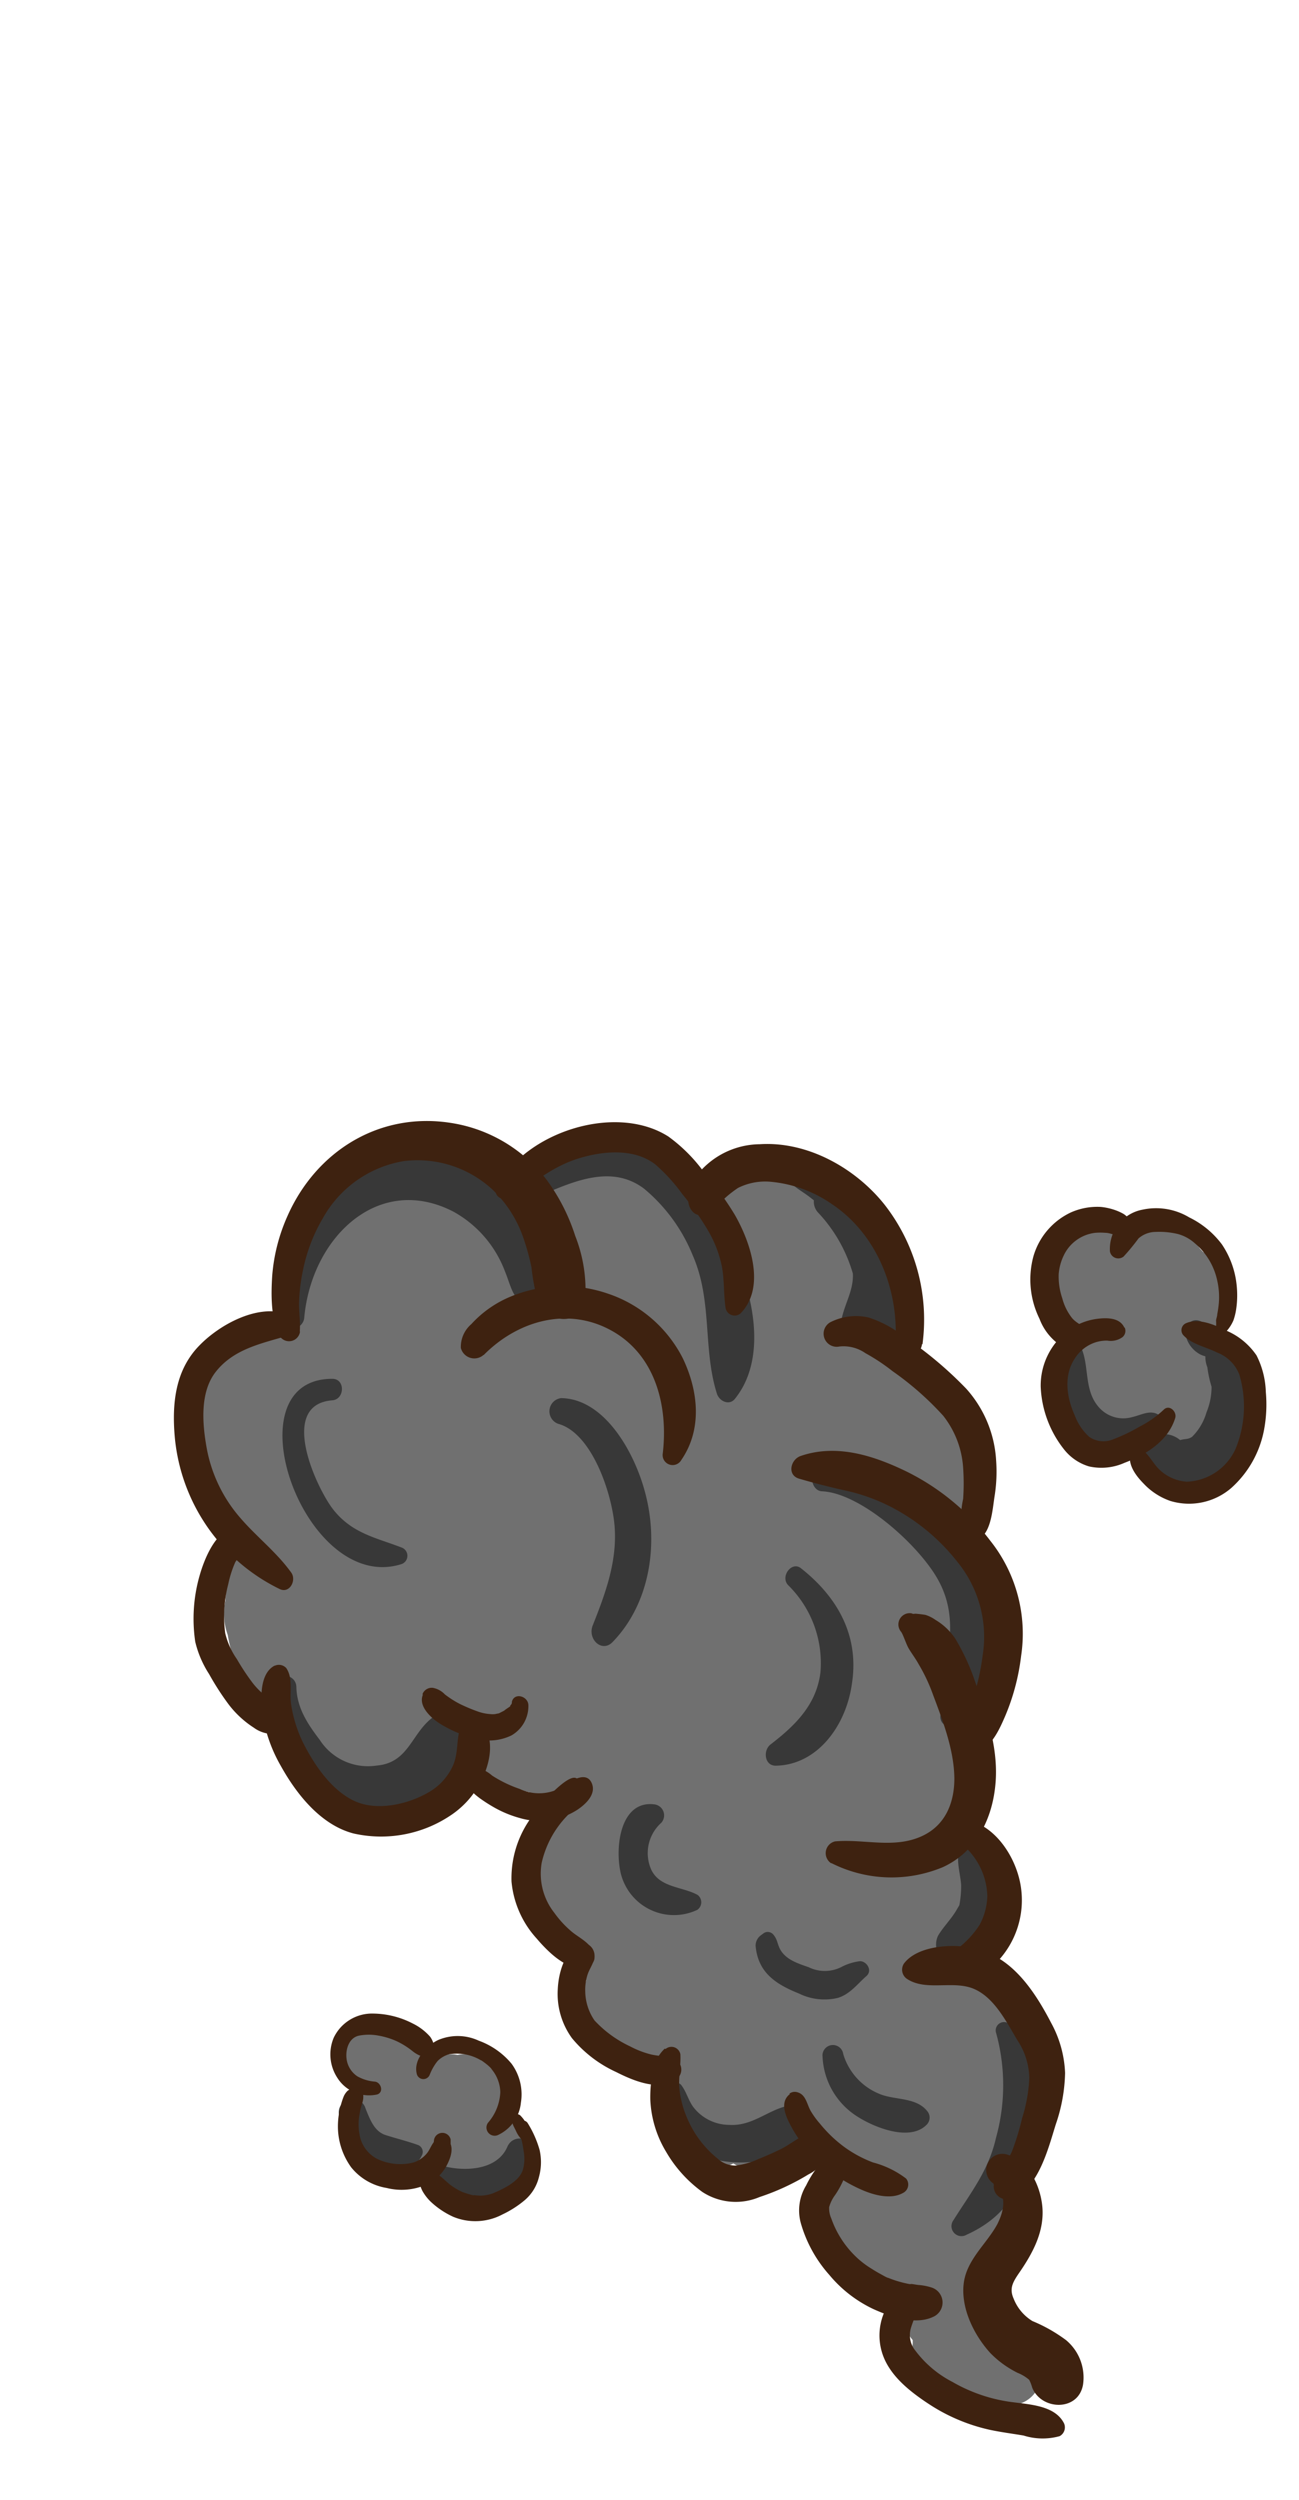 <svg xmlns="http://www.w3.org/2000/svg" viewBox="0 0 130 250"><defs><style>.cls-1{isolation:isolate;}.cls-2{fill:#707070;}.cls-3{fill:#383838;}.cls-4{fill:#3e2210;}.cls-5{fill:none;mix-blend-mode:multiply;opacity:0.4;}</style></defs><g class="cls-1"><g id="Layer_2" data-name="Layer 2"><g id="Variacion_C" data-name="Variacion C"><g id="AssetsF3"><g id="TailE4_copia" data-name="TailE4 copia"><path class="cls-2" d="M51.69,212.18a2.61,2.61,0,0,0-.74-.77,4.58,4.58,0,0,0-.56-2.75l0,0A3.92,3.92,0,0,0,49.3,207l-.18-.15a3,3,0,0,0-.95-.78,1.41,1.41,0,0,0-.71-.51,3.27,3.27,0,0,0-1.67-.05,3,3,0,0,0-1.27,0,3.36,3.36,0,0,0-1.44.75l-.17-.24a5.42,5.42,0,0,0-1.84-3,2.21,2.21,0,0,0-3.17.26,7.44,7.44,0,0,0-.78-.31c-1.84-.6-2.95,1.75-2.5,3.34a4.26,4.26,0,0,0,.65,1.37,4.5,4.5,0,0,0,.67,1.71,5.44,5.44,0,0,0,0,.58,4,4,0,0,0-.25,2.71,3.92,3.92,0,0,0,2.53,3.85,4.29,4.29,0,0,0,1.26.24l.28.2a2.32,2.32,0,0,0,2.88-.76,2.73,2.73,0,0,0,2,3.41,5.78,5.78,0,0,0,.88.12c2.27.49,4.13,2,6.12-.48A6.12,6.12,0,0,0,51.69,212.18Z"/><path class="cls-2" d="M123.56,136.19a4.84,4.84,0,0,0-2.66-1.91,5.2,5.2,0,0,0,1.06-1.92,6.55,6.55,0,0,0,.24-1.64,5.79,5.79,0,0,0-.82-4.71,3.92,3.92,0,0,0-1-.82c-.09-.11-.19-.21-.28-.31a4.19,4.19,0,0,0-4.5-1.73,2.64,2.64,0,0,0-3.1,1A2.4,2.4,0,0,0,110.8,122a4.5,4.5,0,0,0-5.41,3.38,7.87,7.87,0,0,0,1,5.24,7.65,7.65,0,0,0,1.86,2.71l-.32.21a5.17,5.17,0,0,0-1.53,5.47c-.16,1.86.28,3.78,1.46,4.79,1.51,1.31,2.83,1.19,3.88.38a4,4,0,0,0,.78-.07,4,4,0,0,0,.82.37,4.87,4.87,0,0,0,1,1.61,5.29,5.29,0,0,0,1.46,2.36,4.89,4.89,0,0,0,3.56,1.16,4.82,4.82,0,0,0,4.37-3.73C125.33,143.28,125.44,138.63,123.56,136.19Z"/><path class="cls-2" d="M101.59,220a3.36,3.36,0,0,0,.51-1.31l1.38-7.54a2.94,2.94,0,0,0-.23-1.91,2.43,2.43,0,0,0,0-1c-.9-3.29-1.51-10.91-4.94-12.78a3.1,3.1,0,0,0,.62-1.66c.06-.63.1-1.26.12-1.9a3.38,3.38,0,0,0,.13-.42c.6-2.44.22-5.84-1.61-7.63a3.82,3.82,0,0,0-1.83-1,9.67,9.67,0,0,0,1.22-4.89c0-1.16-.06-2.37-.15-3.59h0c2.84-1.17,3.15-5.58,3.12-8.46a14.73,14.73,0,0,0-3.74-10.24,13.81,13.81,0,0,0-1.85-1.53,3.83,3.83,0,0,0,2.09-2.11,10.56,10.56,0,0,0,.19-8.11,10.34,10.34,0,0,0-1.73-5.09,3.1,3.1,0,0,0-3-1.16l-.08,0a8.57,8.57,0,0,0-1-.63c-.06-.19-.12-.38-.19-.58a3.46,3.46,0,0,0-.74-1.15,21.23,21.23,0,0,0,.42-2.25c.59-4.54-1.18-6.83-3.21-10.52a3.82,3.82,0,0,0-.72-.92,7.85,7.85,0,0,0-4.09-3.19,17.22,17.22,0,0,0-5.33-.81,5.23,5.23,0,0,0-1.86.11,4.82,4.82,0,0,0-1,.36,4.56,4.56,0,0,0-2.52,2,4.1,4.1,0,0,0-.38,1,4.72,4.72,0,0,0-.76-1.5A3.88,3.88,0,0,0,68,118a4.51,4.51,0,0,0-1.75-1.63,2.41,2.41,0,0,0-.33-.15,5.48,5.48,0,0,0-2-1.31,11.41,11.41,0,0,0-4.24-.31,4,4,0,0,0-4,.76c-3.1,1-5.29,2.92-3.06,6-.07.13-.13.27-.19.4a4.69,4.69,0,0,0-1.27-.79c-.38-.88-.79-1.75-1.19-2.59a13,13,0,0,0-.68-2.52,2.94,2.94,0,0,0-3.87-1.65,2.62,2.62,0,0,0-3.75,1l-.14.27a2.74,2.74,0,0,0-2.06.17c-1.35.64-2.63,1.32-3.93,2.1a3.57,3.57,0,0,0-1.09,1,12.41,12.41,0,0,0-2.08,3,3.26,3.26,0,0,0-1.8,2.33A56,56,0,0,0,29.32,133l0,.16v.05a5.66,5.66,0,0,0-3.67-.16c-3.91-1.25-6.81,5.09-6.16,8.82a6.77,6.77,0,0,0,.41,1.4c.24,3.73,2.67,7.87,5.25,10.92a2.92,2.92,0,0,0-2.05,2.11,18.14,18.14,0,0,0-.54,3.75,6,6,0,0,0-.15,1.31,6.5,6.5,0,0,0,.38,2.14,17.27,17.27,0,0,0,3.14,7.36,2.41,2.41,0,0,0,2.94.78,12.37,12.37,0,0,0,3.8,6.59c.18.16.37.3.55.44a3.32,3.32,0,0,0,2.2,1.5l.84.79a2.27,2.27,0,0,0,3.51-.5A9.57,9.57,0,0,0,44,178.63a1.94,1.94,0,0,0,.26-.23,2.92,2.92,0,0,0,1.28-.68,3,3,0,0,0,1.14-.93,2.53,2.53,0,0,0,.36-.2,3.2,3.2,0,0,0,1.27.57h0a3.64,3.64,0,0,0,1.1.84,12.07,12.07,0,0,0,3.55,1.22l.66.64a2.5,2.5,0,0,0,3.71-.21c0,.19,0,.38,0,.56-.52.7-1.09,1.37-1.64,2.06a2.47,2.47,0,0,0-1.21,1.45c-.1.29-.18.57-.26.85a6.4,6.4,0,0,0-.61,2.26,7.91,7.91,0,0,0,.16,2,11.49,11.49,0,0,0,2.7,6.7,2.69,2.69,0,0,0,1.86,1,12.43,12.43,0,0,0,.34,1.52,3.26,3.26,0,0,0,.2,3.33,10.57,10.57,0,0,0,3.35,3.4,2.91,2.91,0,0,0,.94.36,2.51,2.51,0,0,0,1.21.51,3.34,3.34,0,0,0,2.15.94,3.71,3.71,0,0,0,.07.92,21.43,21.43,0,0,0,3.33,8,2.66,2.66,0,0,0,3.47.85l.28.16a2.79,2.79,0,0,0,3.35-1c1.54,1.34,3.07.57,3.89-.84a3.07,3.07,0,0,0,3.3.71c.22.31.43.62.65.92-1.87.79-3,3.36-2.36,6,.92,4.15,4.09,6.75,7.76,6.14a11.2,11.2,0,0,0,1.6,1.08,3,3,0,0,0-.62,4.37,1.47,1.47,0,0,1,.1.13c0,.1,0,.2,0,.3a3.22,3.22,0,0,0,1.77,3.21,12,12,0,0,1,2.49,1.66,2.48,2.48,0,0,0,1.73.56,5.51,5.51,0,0,0,2.55,1.28,2.37,2.37,0,0,0,2.22-.67,3.06,3.06,0,0,0,1.37-4.86,10.16,10.16,0,0,0-4.48-3.2,1.17,1.17,0,0,0,0-.2ZM55.21,130.69a3.45,3.45,0,0,0-.87-.66c.07-.46.12-.92.16-1.37a6,6,0,0,0,.57.28,10.22,10.22,0,0,0,.86.88A3.28,3.28,0,0,0,55.21,130.69Zm31.93,17.15c.07.45.15.88.25,1.28a2.09,2.09,0,0,0,.08.23l-1.26-.67A3.22,3.22,0,0,0,87.14,147.84Zm2.41,39.31a7.76,7.76,0,0,0-.86-1,3.33,3.33,0,0,0,.49-.66,4.76,4.76,0,0,0,1,.32A3.51,3.51,0,0,0,89.55,187.15Z"/><path class="cls-3" d="M40.26,154.79c-2.56-1-4.94-1.39-6.85-3.75-1.63-2-5.7-10.56-.15-11,1.25-.1,1.31-2.15,0-2.15-10.42,0-2.78,21.66,6.95,18.52A.88.88,0,0,0,40.26,154.79Z"/><path class="cls-3" d="M80.15,156.83c-.94-.74-2.11.88-1.25,1.72a10.92,10.92,0,0,1,3.21,8.67c-.39,3.31-2.61,5.4-5,7.24-.77.6-.6,2.13.52,2.12,4.16-.06,7.08-4,7.64-8.29C86,163.41,83.67,159.6,80.15,156.83Z"/><path class="cls-3" d="M69.82,189.51c-1.5-.84-3.77-.71-4.64-2.52a4.07,4.07,0,0,1,1-4.7,1.11,1.11,0,0,0-.68-1.84c-3.4-.44-4,4.24-3.37,6.92A5.48,5.48,0,0,0,69.78,191,.92.92,0,0,0,69.82,189.51Z"/><path class="cls-3" d="M92.79,211.12c-1.12-1.4-3.22-1.08-4.74-1.7a6.22,6.22,0,0,1-3.66-4,1,1,0,0,0-2.07.28,7.45,7.45,0,0,0,3.27,5.83c1.77,1.2,5.49,2.72,7.18.92A1,1,0,0,0,92.79,211.12Z"/><path class="cls-3" d="M100.89,202.33a.83.83,0,0,0-1.21.95,19.6,19.6,0,0,1,0,10.5c-.74,3.3-2.55,5.52-4.26,8.25a1,1,0,0,0,1.31,1.46c3.79-1.71,5.64-4.54,6.44-8.88C103.93,210.57,104.65,204.92,100.89,202.33Z"/><path class="cls-3" d="M96.2,155.38C93.31,151,87.09,146.25,82,147c-1.15.17-.83,2.09.26,2.14,3.87.17,9.62,5.32,11.57,8.76,2.61,4.6.36,8.9.28,13.67a1,1,0,0,0,1.72.8C99.74,167.92,99.39,160.25,96.2,155.38Z"/><path class="cls-3" d="M55.64,127.06c-2.32-7.68-9.1-13-16.63-11.53-7,1.32-11.92,8.94-10.56,16.5.24,1.31,1.9.9,2-.26.72-8,7.41-14.49,14.94-10.59a11.4,11.4,0,0,1,5.12,5.9c.74,1.81.71,2.82,2.47,3.61a1.36,1.36,0,0,0,1.69-.27l.63-.74A2.83,2.83,0,0,0,55.64,127.06Z"/><path class="cls-3" d="M46.74,172.65c-.32-1.54-2.16-1.73-3.17-1.08-2.4,1.55-2.53,4.72-5.89,5A5.74,5.74,0,0,1,32,174c-1.18-1.55-2.28-3.16-2.34-5.27,0-1.24-1.77-1.62-2.05-.33-1.16,5.31,3.29,11.45,8.06,12.43a9.61,9.61,0,0,0,7.19-1.21C44.88,178.16,47.34,175.47,46.74,172.65Z"/><path class="cls-3" d="M64.49,149c-1.12-4-4.08-9.12-8.34-9.18a1.33,1.33,0,0,0-.29,2.57c3.36.91,5.36,6.9,5.64,10.16.3,3.56-.91,6.8-2.18,10-.55,1.38.93,2.78,2,1.65C65.05,160.35,66,154.32,64.49,149Z"/><path class="cls-3" d="M91.09,131.61a27,27,0,0,0-1.16-3.31,8.33,8.33,0,0,0-.57-1.75,1.35,1.35,0,0,0-.5-.57,7.92,7.92,0,0,0-.23-.87,10.44,10.44,0,0,0-4.29-5.82,15.6,15.6,0,0,0-1.83-1.7c-1-.84-2.16-1.78-3.51-1.53-.57.1-.73.82-.52,1.32C79,118.5,80.1,119,81,119.69l.45.35a1.61,1.61,0,0,0,.38,1.18,14.9,14.9,0,0,1,3.52,6.14c.1,1.92-1.08,3.33-1.24,5.34a1.52,1.52,0,0,0,2.3,1.34,5.26,5.26,0,0,0,1.26-1.23l.09.22a1.38,1.38,0,0,0,.64.68A1.77,1.77,0,0,0,91.09,131.61Z"/><path class="cls-3" d="M122.25,134.39a.87.87,0,0,0-.45,0c-.1-.23-.16-.49-.27-.72a3.39,3.39,0,0,0-1.28-1.49c-.91-.49-1.75.28-1.6,1.33a2.9,2.9,0,0,0,1.46,1.94,2.5,2.5,0,0,0,.52.19,2.84,2.84,0,0,0,.2,1.1,11.22,11.22,0,0,0,.42,1.94,6.73,6.73,0,0,1-.51,2.57,5.61,5.61,0,0,1-1.44,2.44c-.42.29-.74.18-1.18.33l-.09-.06a2.5,2.5,0,0,0-2.27-.43c.64-.58,1.09-1.31.39-1.89-.91-.78-1.86-.14-2.85.08a3.24,3.24,0,0,1-3.4-1.07c-1.63-1.93-.68-4.73-2.14-6.62a.82.82,0,0,0-1.2,0c-1.44,1.21-1.19,3.73-.78,5.46a7.92,7.92,0,0,0,3,4.69,5.28,5.28,0,0,0,5.63.29,5.36,5.36,0,0,0,.5-.29,2.49,2.49,0,0,0-.31.61,3.16,3.16,0,0,0,2.91,4.21,5.33,5.33,0,0,0,4-1.57,5.81,5.81,0,0,0,3.51-4.05C125.88,140.52,125.25,135.38,122.25,134.39Z"/><path class="cls-3" d="M79.53,210.5c-2.36.14-4,2.17-6.55,2a4.55,4.55,0,0,1-3.64-1.84c-.47-.68-.66-1.5-1.17-2.15a.57.57,0,0,0-.71-.14c-3.51,1.64,1,6.34,2.86,7.17,3,1.35,9.05,1,10.54-2.73C81.27,211.81,80.71,210.43,79.53,210.5Z"/><path class="cls-3" d="M96.9,184.12a.76.76,0,0,0-.71.41c-.65,1.24-.09,2.67,0,4a10.6,10.6,0,0,1-.18,2c-.14.23-.27.47-.41.69-.53.84-1.23,1.52-1.73,2.38a2.06,2.06,0,0,0,.42,2.33,1.72,1.72,0,0,0,2.18.18,7,7,0,0,0,2-2.52,4,4,0,0,0,.49-.75,8.51,8.51,0,0,0,.64-3.75C99.57,187.23,99,184.4,96.9,184.12Z"/><path class="cls-3" d="M50.77,214.7c-1.08,2.5-4.66,2.49-6.78,1.81a.79.79,0,0,0-1,.78c.12,2.48,2.8,2.88,4.64,2.9a6.48,6.48,0,0,0,4.59-2.08,1.34,1.34,0,0,0,1.06-1.18l.21-.63h0c0-.13.09-.26.14-.4C54.23,214.13,51.51,213,50.77,214.7Z"/><path class="cls-3" d="M41.85,214.52c-1.08-.39-2.17-.65-3.26-1s-1.53-1.46-2-2.64a1.37,1.37,0,1,0-2.61.83c.67,2.1,1.36,3.87,3.42,4.69,1.45.57,3.94,1,4.8-.81A.74.74,0,0,0,41.85,214.52Z"/><path class="cls-3" d="M70.14,119.59c-4.81-6.11-9.86-6.06-16.23-2.92-1.31.64-.32,3.1,1,2.53,3.07-1.28,6.53-2.59,9.54-.33a16.91,16.91,0,0,1,4.87,6.66c2,4.54,1,9.3,2.42,13.83.24.78,1.25,1.24,1.81.53C78,134.36,73.87,124.34,70.14,119.59Z"/><path class="cls-3" d="M86,196.14a5.45,5.45,0,0,0-1.83.59,3.68,3.68,0,0,1-3.25,0c-1-.35-2.23-.72-2.82-1.74-.32-.57-.27-1-.7-1.51a.73.73,0,0,0-.94-.17l-.27.2a1.28,1.28,0,0,0-.57,1.09c.24,2.75,2.14,3.88,4.35,4.77a5.77,5.77,0,0,0,3.89.43c1.22-.38,1.92-1.37,2.87-2.2C87.37,197,86.65,196.05,86,196.14Z"/><path class="cls-4" d="M99.4,218.41c1.41,1,1.13,2.58.42,4-1.07,2-3.11,3.57-3.38,6s1,5.06,2.65,6.89a10,10,0,0,0,2.75,2A4.1,4.1,0,0,1,103,238a4,4,0,0,1,.3.78c.92,2.29,4.64,2.4,5.09-.32a4.87,4.87,0,0,0-1.7-4.43,15.57,15.57,0,0,0-3.37-1.91,4.58,4.58,0,0,1-1.87-2.22c-.45-1-.12-1.61.47-2.49,1.39-2,2.64-4.23,2.39-6.78-.21-2.08-1.37-4.57-3.55-5.17a1.62,1.62,0,0,0-1.32,2.92Z"/><path class="cls-4" d="M101.31,219.87c2.63-1.07,3.59-5,4.35-7.42a16.72,16.72,0,0,0,.93-5.14,11.31,11.31,0,0,0-1.39-5c-1.33-2.56-3.14-5.44-5.8-6.77a9.33,9.33,0,0,0-4.8-.9c-1.42.09-3.23.53-4.13,1.72a1.11,1.11,0,0,0,.28,1.53c1.92,1.28,4.61.13,6.69,1s3.28,3.32,4.38,5.15a7.07,7.07,0,0,1,1.19,3.79,15.57,15.57,0,0,1-.72,4,25,25,0,0,1-1,3.28c-.43,1-1.14,1.87-1.64,2.84a1.31,1.31,0,0,0,1.69,1.87Z"/><path class="cls-4" d="M83.24,186.34a13.35,13.35,0,0,0,11.11.39c3.2-1.46,4.86-4.57,5.24-8,.42-3.65-.78-7.17-2-10.54a21.68,21.68,0,0,0-2-4.33A6.19,6.19,0,0,0,93.62,162a3.66,3.66,0,0,0-1-.5q-.48-.08-1-.12-.65.06-.24,0a1.13,1.13,0,0,0-1.21,1.8c.2.24.5,1.21.76,1.66s.68,1,1,1.58a17.3,17.3,0,0,1,1.42,3c1,2.67,2.13,5.55,2.16,8.44,0,2.45-.91,4.69-3.24,5.76-2.8,1.29-5.78.27-8.7.53a1.21,1.21,0,0,0-.42,2.17Z"/><path class="cls-4" d="M96,184.22a7,7,0,0,1,2.81,5.4,6.47,6.47,0,0,1-.77,2.87,9.41,9.41,0,0,1-2.15,2.34,4.28,4.28,0,0,0-.4.45c-.18.23-.08.13,0,.09-.19.22-.41.41-.58.65a1.08,1.08,0,0,0-.12,1.12,1.58,1.58,0,0,0,1.42.69,4.46,4.46,0,0,0,3.58-1.63,8.92,8.92,0,0,0,2.38-7.47c-.39-2.72-2.29-5.87-5.07-6.65A1.21,1.21,0,0,0,96,184.22Z"/><path class="cls-4" d="M96.67,175.44c2.21,0,3.17-2.07,3.93-3.83a22.12,22.12,0,0,0,1.59-6,14.92,14.92,0,0,0-3.08-11.52,23.65,23.65,0,0,0-8.39-6.93c-3.3-1.6-7-2.79-10.6-1.55-1,.35-1.38,1.91-.14,2.27,1.51.44,3,.82,4.48,1.15a18.85,18.85,0,0,1,4.14,1.39,20.21,20.21,0,0,1,7.19,5.75,11.84,11.84,0,0,1,2.55,9.39,23.32,23.32,0,0,1-1.14,4.82c-.54,1.5-1.56,2.79-1.15,4.46a.72.72,0,0,0,.62.58Z"/><path class="cls-4" d="M98.45,153.51c.78-.94.9-2.67,1.08-3.85a15.42,15.42,0,0,0,.16-3.59,11.73,11.73,0,0,0-3-7.2,38.44,38.44,0,0,0-6.31-5.27,11.15,11.15,0,0,0-3.45-1.84,5.66,5.66,0,0,0-3.81.46,1.31,1.31,0,0,0,.88,2.44,3.84,3.84,0,0,1,2.6.66,19.87,19.87,0,0,1,2.73,1.81,30.17,30.17,0,0,1,5.06,4.45,9.37,9.37,0,0,1,2,5.23,22.61,22.61,0,0,1,0,3.08,10.46,10.46,0,0,0-.18,3.19,1.26,1.26,0,0,0,2.25.43Z"/><path class="cls-4" d="M48.41,135.51c3.38-3.42,8.38-4.87,12.77-2.45s5.7,7.48,5.15,12.28a1,1,0,0,0,1.86.66c2.11-3.07,1.7-6.9.15-10.15a13.06,13.06,0,0,0-7.48-6.47,13.76,13.76,0,0,0-9.69.26,11,11,0,0,0-4,2.78,3,3,0,0,0-1.05,2.38,1.39,1.39,0,0,0,2.26.71Z"/><path class="cls-4" d="M30,133.18c.08-1-.09-1.93-.07-2.89a18,18,0,0,1,.38-3.2,16.72,16.72,0,0,1,2-5.26,11.42,11.42,0,0,1,8.08-5.71,11.06,11.06,0,0,1,8.9,2.85,12.07,12.07,0,0,1,3.07,4.78,22.76,22.76,0,0,1,.83,3,22,22,0,0,0,.68,3.55c.81,2,4.32,2.35,4.69-.2a14.77,14.77,0,0,0-1-6.52,19.37,19.37,0,0,0-2.81-5.53,14.89,14.89,0,0,0-9.49-5.73c-7.23-1.2-13.65,2.78-16.53,9.38a18,18,0,0,0-1.49,5.91c-.12,1.86-.14,4.23.71,5.94a1.11,1.11,0,0,0,2.08-.41Z"/><path class="cls-4" d="M29,131.51c-3-1.26-6.94.9-9,3-2.47,2.48-2.8,5.86-2.51,9.19A18.81,18.81,0,0,0,28,158.92c1,.47,1.7-.9,1.14-1.66-1.5-2.08-3.5-3.59-5.16-5.54a14.58,14.58,0,0,1-3.32-7.05c-.42-2.38-.65-5.49.95-7.5,1.81-2.28,4.56-2.81,7.17-3.59a1.09,1.09,0,0,0,.15-2.07Z"/><path class="cls-4" d="M23.44,152.79c-1.86.27-3,3.15-3.45,4.73a15.68,15.68,0,0,0-.45,6.67,10.32,10.32,0,0,0,1.38,3.22,27.43,27.43,0,0,0,1.93,3,9.92,9.92,0,0,0,2.55,2.37,3.22,3.22,0,0,0,3.26.33,1.14,1.14,0,0,0,.34-1.76,10.21,10.21,0,0,0-2-1.45,7.21,7.21,0,0,1-1.81-1.72,23.36,23.36,0,0,1-1.49-2.27,7.51,7.51,0,0,1-1.16-2.58,12.62,12.62,0,0,1,.3-4.89,10.83,10.83,0,0,1,.71-2.22,9.61,9.61,0,0,0,1.16-2.28c.15-.72-.66-1.21-1.27-1.12Z"/><path class="cls-4" d="M27.47,166.58c-1.61.85-1.38,3.7-1.14,5.2a15.08,15.08,0,0,0,1.76,4.8c1.57,2.83,4,5.92,7.29,6.78a12.51,12.51,0,0,0,9.88-1.92,9,9,0,0,0,3.18-3.95c.68-1.61,1-3.72-.22-5.13a1.29,1.29,0,0,0-2.17.44c-.38,1.24-.18,2.53-.71,3.75A5.83,5.83,0,0,1,43,179.18c-2.08,1.25-5.25,2-7.55.92s-4-3.61-5.11-5.8a13.32,13.32,0,0,1-1.2-3.81c-.2-1.21.23-2.61-.49-3.67a1,1,0,0,0-1.14-.24Z"/><path class="cls-4" d="M42.31,169.5v.13l.15-.4c-.82,1.23.63,2.56,1.59,3.16a12.1,12.1,0,0,0,3.35,1.43,5.12,5.12,0,0,0,3.79-.27,3.38,3.38,0,0,0,1.69-3c0-.91-1.39-1.34-1.65-.37,0,.1,0,.2-.09.3s-.14.21,0,.12-.14.08-.16.1-.21.14-.31.21-.26.19-.17.14l-.13.07-.49.25c.18-.08,0,0-.1,0l-.23.05a2,2,0,0,1-.49,0,4.55,4.55,0,0,1-1.35-.3q-.67-.24-1.32-.54a8.32,8.32,0,0,1-.87-.45,10.45,10.45,0,0,1-1-.68,2.2,2.2,0,0,0-1.23-.66,1,1,0,0,0-1,.61Z"/><path class="cls-4" d="M46.57,178.21a4.75,4.75,0,0,0,.94,1.22c.16.14.34.28.51.41.41.29.82.56,1.25.81A11.22,11.22,0,0,0,52,181.81a7,7,0,0,0,5.81-.84c.83-.56,1.93-1.59,1.38-2.71s-2-.2-2.66.28a4.55,4.55,0,0,1-4.53.36,12.46,12.46,0,0,1-2.75-1.33,3.73,3.73,0,0,0-1.59-.82,1.2,1.2,0,0,0-.88.24,1,1,0,0,0-.25,1.22Z"/><path class="cls-4" d="M57.83,178c-.5-.95-2.81,1.52-3.1,1.84a15.76,15.76,0,0,0-1.84,2.32,10.32,10.32,0,0,0-1.7,6,9.77,9.77,0,0,0,2.53,5.72c1.16,1.36,3.54,3.81,5.45,2.57a.9.9,0,0,0,.31-.88c-.17-1.15-1.39-1.69-2.19-2.33a10.1,10.1,0,0,1-1.81-1.94,6.32,6.32,0,0,1-1.27-5,9.86,9.86,0,0,1,2.55-4.71c.61-.66,1.61-1.33,1.83-2.23a1.7,1.7,0,0,0,0-.95.71.71,0,0,0-.24-.35,1.84,1.84,0,0,0-.5-.12Z"/><path class="cls-4" d="M57.89,194.49c-1.45.78-2,2.9-2.07,4.43a7.54,7.54,0,0,0,1.42,4.91,12.44,12.44,0,0,0,4.43,3.39c1.64.83,4.17,1.93,5.9.79a1.18,1.18,0,0,0-.15-2.14c-.74-.24-1.51-.24-2.26-.41a9.22,9.22,0,0,1-2.1-.81,11.45,11.45,0,0,1-3.56-2.59,5.23,5.23,0,0,1-.93-2.85,5,5,0,0,1,.21-1.67c.19-.62.53-1,.69-1.67.21-.89-.63-1.89-1.58-1.38Z"/><path class="cls-4" d="M66.52,204.88a4,4,0,0,0-1.17,2.21,12.75,12.75,0,0,0-.27,2.89,11,11,0,0,0,1.59,5.23,13,13,0,0,0,3.62,4,6.11,6.11,0,0,0,5.72.51,23.59,23.59,0,0,0,4.89-2.26,4.25,4.25,0,0,0,2-2.12,1.6,1.6,0,0,0-.67-1.79,2.06,2.06,0,0,0-2,.13c-.72.37-1.35.88-2.08,1.24s-1.49.69-2.25,1a7.75,7.75,0,0,1-2.3.65,2.64,2.64,0,0,1-1.79-.7,10.45,10.45,0,0,1-3.1-4.18,9.82,9.82,0,0,1-.72-2.83c-.1-1.14.16-2.28.1-3.42a.91.91,0,0,0-1.48-.53Z"/><path class="cls-4" d="M79.05,209.42c-1,.77-.48,2.06,0,3a12.78,12.78,0,0,0,1.07,1.73A14.62,14.62,0,0,0,82.89,217a15.66,15.66,0,0,0,3.36,2c1.19.52,2.9,1,4.12.31a.94.94,0,0,0,.31-1.44,9.36,9.36,0,0,0-3.31-1.61,12.16,12.16,0,0,1-3-1.64,13.29,13.29,0,0,1-2.32-2.25,8,8,0,0,1-.94-1.3c-.37-.67-.46-1.6-1.31-1.83a.88.88,0,0,0-.8.14Z"/><path class="cls-4" d="M83,215.46a9.85,9.85,0,0,0-2.32,3.09,4.8,4.8,0,0,0-.55,3.73A13.21,13.21,0,0,0,83,227.51a12.84,12.84,0,0,0,4.4,3.41c1.75.79,4.31,1.69,6.15.7a1.57,1.57,0,0,0-.28-2.84,5.52,5.52,0,0,0-1.39-.27l-.58-.09c-.61-.07.31.07-.29,0a11.2,11.2,0,0,1-2.12-.62c-.11,0-.54-.26-.82-.41s-.62-.36-.92-.55a8.83,8.83,0,0,1-1.68-1.34,9.79,9.79,0,0,1-2.28-3.65,2.45,2.45,0,0,1-.21-1.13,3.71,3.71,0,0,1,.6-1.21,9.33,9.33,0,0,0,1.36-3.08c.16-1.07-1.18-1.45-1.9-.93Z"/><path class="cls-4" d="M89.73,229.43a5.83,5.83,0,0,0-1.26,6.39c.84,2,2.78,3.48,4.52,4.62A18.27,18.27,0,0,0,99.07,243c1.12.24,2.25.38,3.37.57a6.34,6.34,0,0,0,3.61.06,1,1,0,0,0,.44-1.27c-1-2-4-1.89-5.91-2.24a16,16,0,0,1-5.24-1.9,10.89,10.89,0,0,1-3.88-3.34,2.48,2.48,0,0,1-.27-2.15c.13-.43.32-.85.43-1.29a2.47,2.47,0,0,0-.28-1.7,1,1,0,0,0-1.61-.33Z"/><path class="cls-4" d="M51.25,119.75c2.19-1.51,4.14-3.15,6.75-3.93,2.41-.72,5.45-1,7.57.62a17.42,17.42,0,0,1,2.73,3A27.15,27.15,0,0,1,70.82,123a11.67,11.67,0,0,1,1.44,3.74c.24,1.36.15,2.74.36,4.09a.92.92,0,0,0,1.48.53c2.57-2.61,1-7.14-.55-9.85a31,31,0,0,0-3-4.15,16.07,16.07,0,0,0-3.66-3.7c-5.31-3.38-14.39-.42-17.18,5.09-.47.94.83,1.52,1.51,1Z"/><path class="cls-4" d="M92.32,134.43a18.67,18.67,0,0,0-3.83-14c-2.92-3.64-7.7-6.31-12.46-6a8.1,8.1,0,0,0-6.41,3.26c-.56.87-1.1,2.31-.46,3.28s1.73.5,2.43-.17a11.4,11.4,0,0,1,2.27-2,6.07,6.07,0,0,1,3.41-.6,12.72,12.72,0,0,1,6,2.23c4.49,3,6.69,8.57,6.34,13.86-.12,1.74,2.45,1.82,2.66.14Z"/><path class="cls-4" d="M112.52,132.77c-.49-1.08-1.94-1-2.92-.85a6.18,6.18,0,0,0-2.8,1.22,6.88,6.88,0,0,0-2.65,5.53,10.78,10.78,0,0,0,2.36,6.31,5,5,0,0,0,2.47,1.67,5.66,5.66,0,0,0,3.56-.36c2.16-.82,4.35-2.17,5.07-4.47.2-.64-.59-1.41-1.15-.84a10.21,10.21,0,0,1-2.39,1.68,17.05,17.05,0,0,1-2.62,1.26,2.51,2.51,0,0,1-2.45-.23,5.5,5.5,0,0,1-1.45-2.16c-.79-1.75-1.13-3.94,0-5.65a3.87,3.87,0,0,1,2-1.61,3.71,3.71,0,0,1,1.27-.2,2,2,0,0,0,1.52-.35.82.82,0,0,0,.22-.95Z"/><path class="cls-4" d="M113.29,145c-.66,1.23.34,2.54,1.18,3.39a6.65,6.65,0,0,0,2.67,1.72,6.47,6.47,0,0,0,6.07-1.29A10.37,10.37,0,0,0,126.5,143a13.75,13.75,0,0,0,.18-3.79,8.63,8.63,0,0,0-.93-3.66,6.92,6.92,0,0,0-3-2.47c-1.16-.58-2.8-1.31-4.08-.74a.76.76,0,0,0-.27,1.16c.84.94,2.3,1.2,3.4,1.76a3.86,3.86,0,0,1,2.23,2.21,11.15,11.15,0,0,1-.38,7.43,5.59,5.59,0,0,1-4.88,3.28,4.38,4.38,0,0,1-2.63-1.11c-.84-.73-1.16-1.82-2.22-2.29a.51.51,0,0,0-.65.27Z"/><path class="cls-4" d="M122.77,133.1a3.89,3.89,0,0,0,.67-1.06,6.09,6.09,0,0,0,.27-1.1,9.39,9.39,0,0,0,.06-2.31,8.86,8.86,0,0,0-1.49-4.19,9,9,0,0,0-3.26-2.69,6.44,6.44,0,0,0-4.66-.78,4,4,0,0,0-3.28,4.19.85.85,0,0,0,1.37.5,21.36,21.36,0,0,0,1.49-1.81,2.62,2.62,0,0,1,1.7-.65,8,8,0,0,1,2.24.21,4.17,4.17,0,0,1,1.7.93,6.69,6.69,0,0,1,2.24,3.74,7.48,7.48,0,0,1,.16,2.21,11.16,11.16,0,0,1-.16,1.14c0,.2-.1.42-.12.63a4.14,4.14,0,0,1,0,.61.61.61,0,0,0,1.08.43Z"/><path class="cls-4" d="M112.59,121.69c.42.33.49.33.21,0a2,2,0,0,0-.36-.29,5.12,5.12,0,0,0-.75-.35,6.21,6.21,0,0,0-1.52-.35,6.52,6.52,0,0,0-3,.55,7,7,0,0,0-3.74,4.36,8.88,8.88,0,0,0,.6,6.28,5.58,5.58,0,0,0,1.94,2.55c.92.58,2.41.89,3.07-.22a.87.87,0,0,0,0-1c-.49-.59-1.24-.82-1.73-1.38a5.36,5.36,0,0,1-1-2,6.76,6.76,0,0,1-.36-2.4,5.17,5.17,0,0,1,.48-1.83,4,4,0,0,1,3.18-2.32,6,6,0,0,1,1,0c.4,0,.76.18,1.16.23a1.31,1.31,0,0,0,1.33-.4.92.92,0,0,0,.16-.72c0-.16-.35-.81-.61-.72Z"/><path class="cls-4" d="M43,207.5a5.37,5.37,0,0,1,.77-1.36,2.59,2.59,0,0,1,1.18-.7,4.7,4.7,0,0,1,3.68.95,3.73,3.73,0,0,1,1.44,2.84,5,5,0,0,1-1.24,3.07.82.82,0,0,0,1,1.22,4,4,0,0,0,2.3-3.24,5.19,5.19,0,0,0-.93-3.89,7.66,7.66,0,0,0-3.29-2.31,5,5,0,0,0-4.05-.07c-1.19.56-2.48,1.94-2.16,3.35a.68.68,0,0,0,1.3.14Z"/><path class="cls-4" d="M43.8,205.62l-.24-.42s-.12-.27-.09-.15,0-.06,0-.07a2.21,2.21,0,0,0-.42-1.29,5.57,5.57,0,0,0-1.73-1.32,8.83,8.83,0,0,0-4.24-1,4.25,4.25,0,0,0-3.68,2.41,4.29,4.29,0,0,0,.35,4,3.76,3.76,0,0,0,4,1.68c.68-.23.39-1.18-.2-1.28a4.28,4.28,0,0,1-1.78-.53,2.47,2.47,0,0,1-1-1.34c-.3-1,0-2.47,1.14-2.73a5.22,5.22,0,0,1,2,0,7.56,7.56,0,0,1,1.78.55,7.89,7.89,0,0,1,1.6,1,3,3,0,0,0,1,.54l.32.08c.12,0,.12,0,0,0a2.91,2.91,0,0,1,.32.46c.3.47,1.09,0,.84-.5Z"/><path class="cls-4" d="M35.12,208.86c-.08.09-.26.16-.36.26a1.77,1.77,0,0,0-.36.53,7.22,7.22,0,0,0-.34,1.09,7.69,7.69,0,0,0-.24,2.14,7,7,0,0,0,1.32,3.86,5.74,5.74,0,0,0,3.55,2.07,6.16,6.16,0,0,0,4.42-.55,4.52,4.52,0,0,0,1.58-1.67c.39-.73.79-1.79.21-2.52l.2.43c0-.18,0-.36,0-.54a.85.85,0,0,0-1.67.07,1.13,1.13,0,0,1-.06.32l.47-.52c-.59.35-.77,1.12-1.13,1.53a2.89,2.89,0,0,1-1.29.89,5.37,5.37,0,0,1-3.68-.35,3.35,3.35,0,0,1-1.76-2.45,5.44,5.44,0,0,1,0-2,8.85,8.85,0,0,1,.23-1,2.7,2.7,0,0,0,.14-.56,4.36,4.36,0,0,0,0-.51c-.08-.22-.09-.26,0-.09a.62.62,0,0,0-1.1-.44Z"/><path class="cls-4" d="M41.89,217.85a4,4,0,0,0,.38,1.25,4.64,4.64,0,0,0,.83,1.08,8.3,8.3,0,0,0,2.25,1.51,5.79,5.79,0,0,0,4.93-.23A10.22,10.22,0,0,0,52.55,220a4.4,4.4,0,0,0,1.38-2.26A5.57,5.57,0,0,0,54,215a10.54,10.54,0,0,0-1.18-2.66.55.55,0,0,0-1,.44,10.19,10.19,0,0,1,.58,2.33,4,4,0,0,1-.08,1.91c-.38,1.14-1.86,1.84-2.88,2.28a3.58,3.58,0,0,1-1.71.26s-.47-.06-.29,0a3.48,3.48,0,0,1-.41-.1c-.27-.08-.54-.16-.81-.27a6.1,6.1,0,0,1-1.29-.8l-.67-.59c-.32-.28-.68-.5-1-.78a.86.86,0,0,0-1.33.84Z"/><path class="cls-4" d="M51.24,212.18a3.43,3.43,0,0,0,.16.45l.21.42a3.5,3.5,0,0,0,.29.54l.13.17a1.54,1.54,0,0,0,.25.26.56.56,0,0,0,.63,0,.58.58,0,0,0,.27-.57,1.42,1.42,0,0,0-.11-.35l-.08-.21a2.9,2.9,0,0,0-.2-.33l-.12-.18-.24-.4a3.58,3.58,0,0,0-.3-.36.53.53,0,0,0-.68-.12.51.51,0,0,0-.22.24.58.58,0,0,0,0,.41Z"/></g></g></g><g id="Layer_102" data-name="Layer 102"><g id="Cola"><rect class="cls-5" width="130" height="250"/></g></g></g></g></svg>